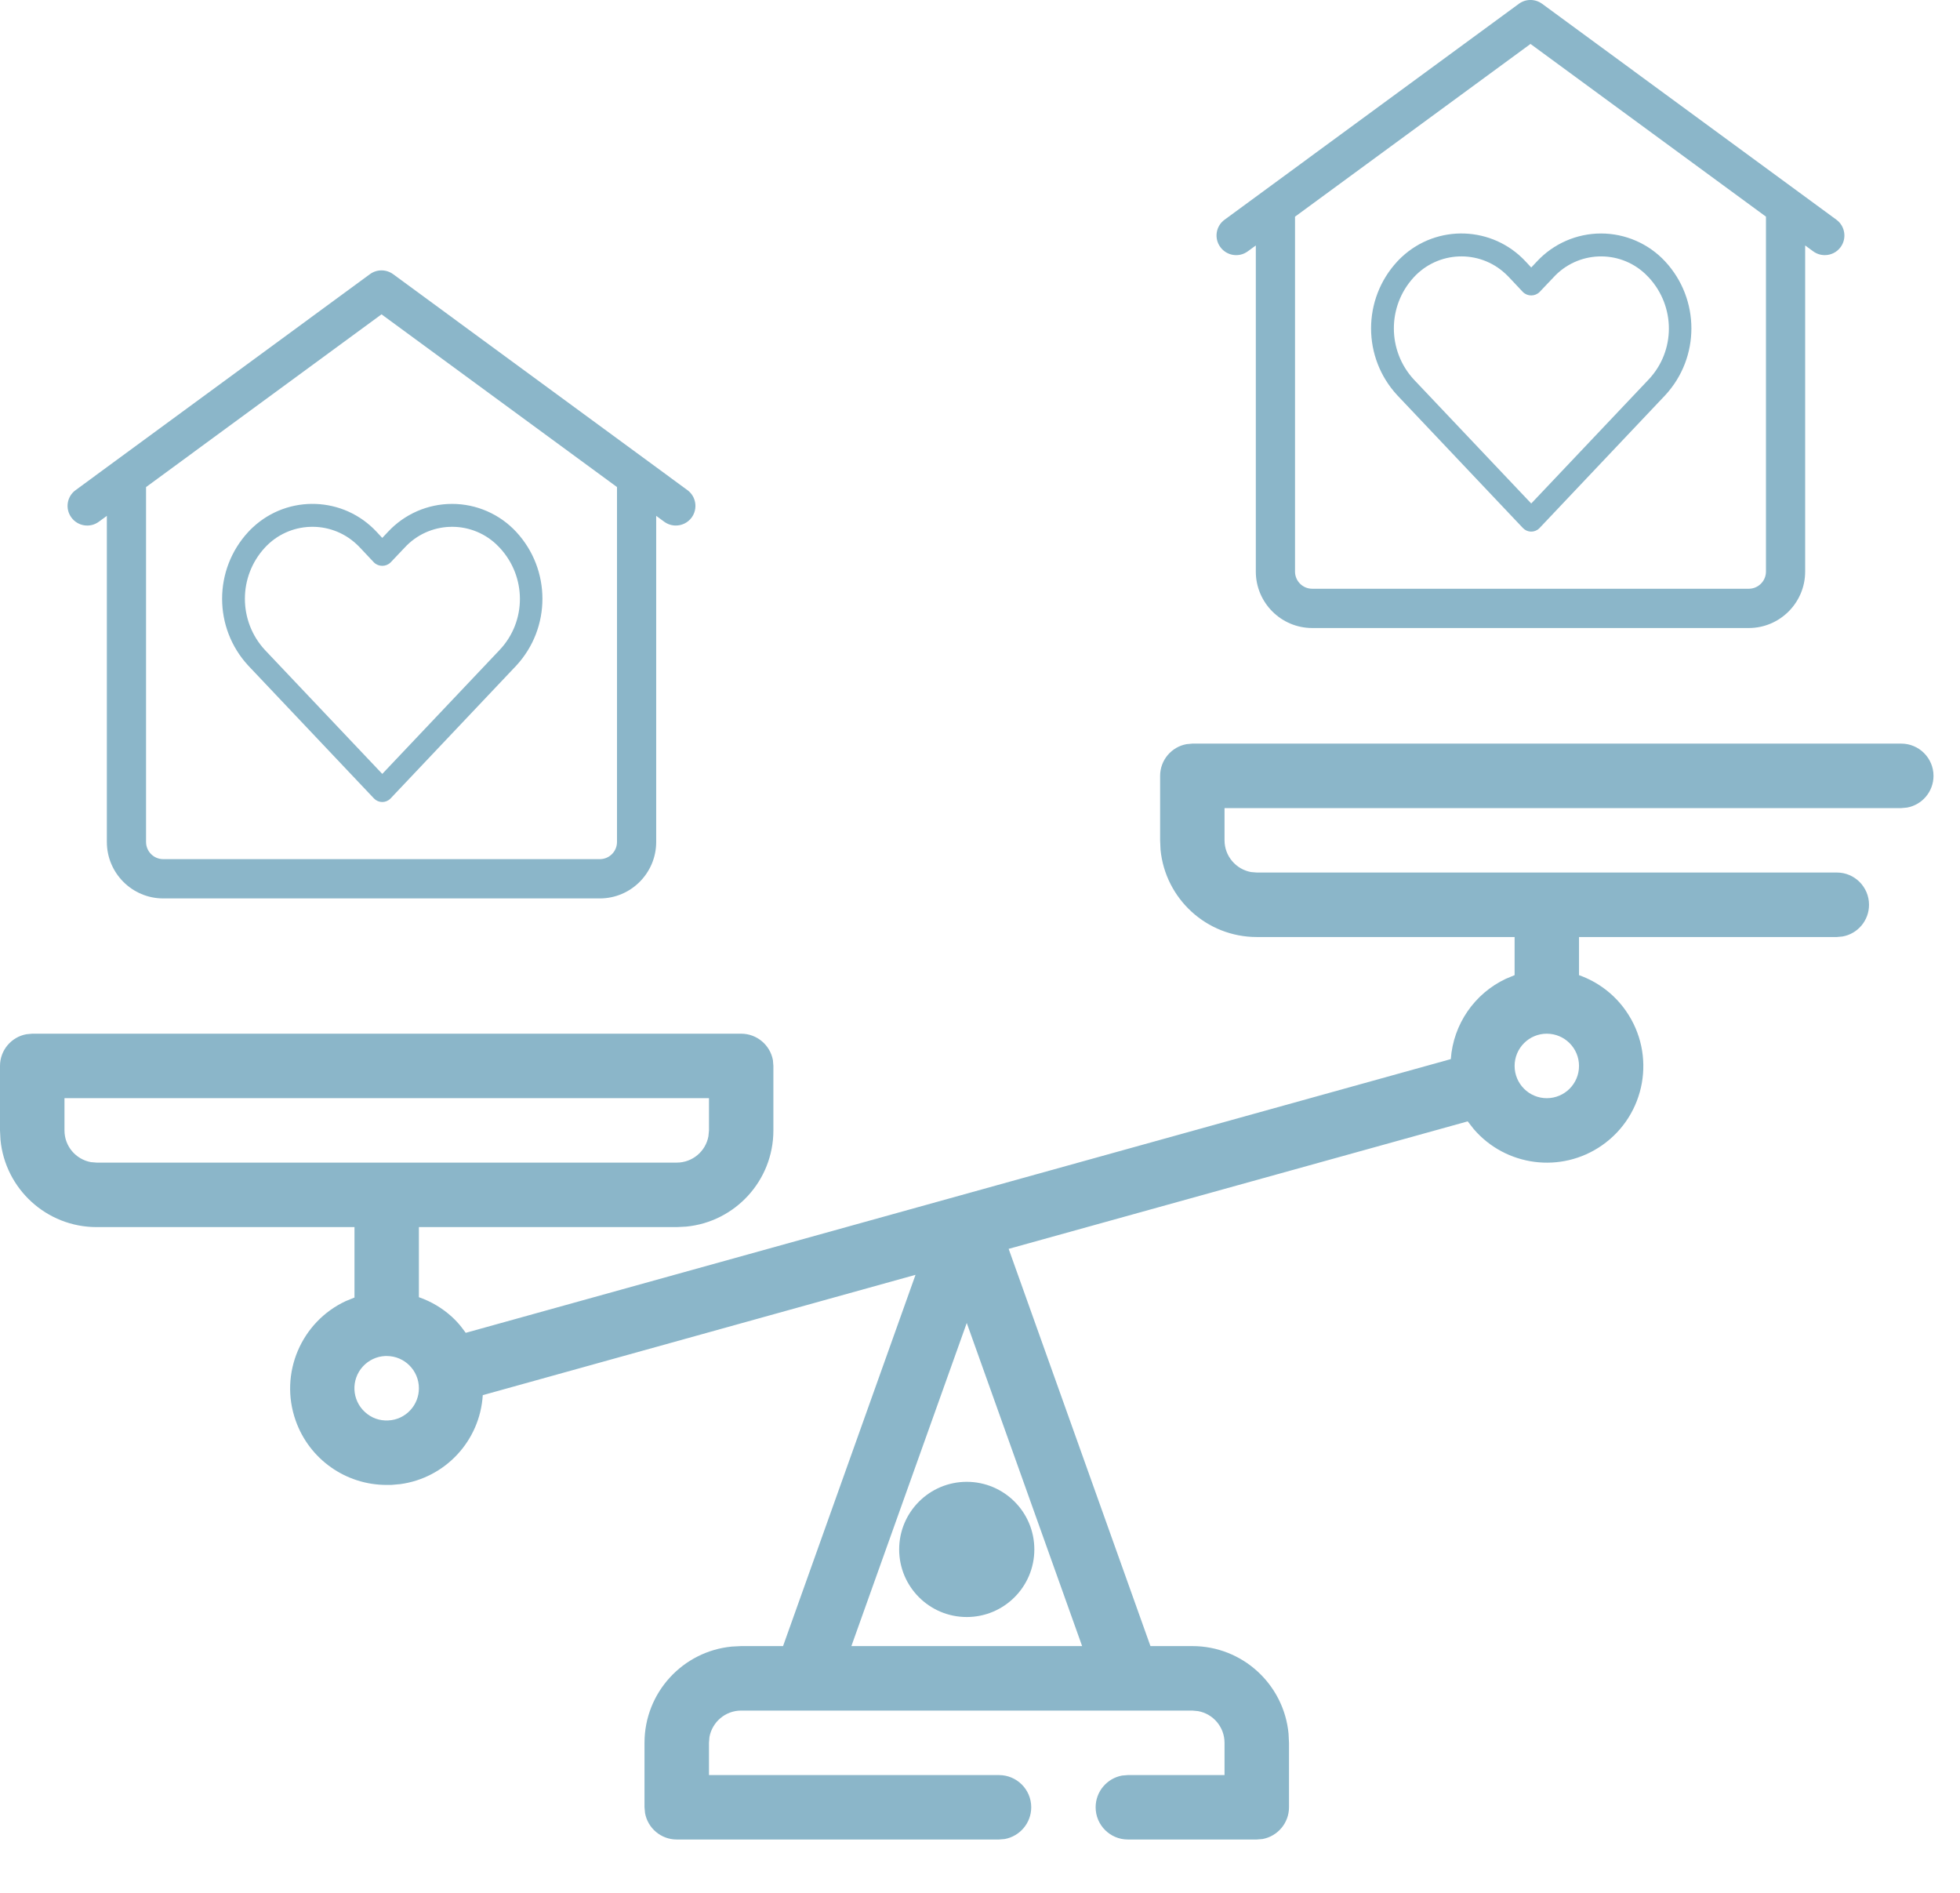 <?xml version="1.0" encoding="UTF-8"?>
<svg width="29px" height="28px" viewBox="0 0 29 28" version="1.1" xmlns="http://www.w3.org/2000/svg" xmlns:xlink="http://www.w3.org/1999/xlink">
    <title>Group 5</title>
    <g id="Page-1" stroke="none" stroke-width="1" fill="none" fill-rule="evenodd">
        <g id="Desktop-Copy-53" transform="translate(-235, -52)" fill="#8BB6C9" fill-rule="nonzero">
            <g id="Group-5" transform="translate(235, 52)">
                <g id="Group-4" transform="translate(0, 11)">
                    <path d="M10.966,4.291 C11.2,4.291 11.395,4.46 11.436,4.682 L11.443,4.768 L11.443,5.722 C11.443,6.465 10.876,7.076 10.151,7.145 L10.013,7.152 L6.198,7.152 L6.198,8.189 C6.379,8.252 6.544,8.35 6.685,8.478 C6.737,8.526 6.785,8.577 6.828,8.632 L6.891,8.716 L21.466,4.667 C21.503,4.15 21.817,3.697 22.28,3.479 L22.41,3.425 L22.41,2.861 L18.595,2.861 C17.852,2.861 17.241,2.294 17.171,1.568 L17.165,1.43 L17.165,0.477 C17.165,0.243 17.334,0.048 17.556,0.008 L17.642,3.47037066e-12 L28.131,3.47569973e-12 C28.394,3.47569973e-12 28.608,0.214 28.608,0.477 C28.608,0.711 28.439,0.906 28.217,0.946 L28.131,0.954 L18.118,0.954 L18.118,1.43 C18.118,1.664 18.287,1.859 18.51,1.9 L18.595,1.907 L27.178,1.907 C27.441,1.907 27.654,2.121 27.654,2.384 C27.654,2.618 27.486,2.813 27.263,2.853 L27.178,2.861 L23.363,2.861 L23.363,3.425 C23.645,3.525 23.888,3.71 24.058,3.955 C24.509,4.602 24.35,5.491 23.704,5.942 C23.098,6.365 22.278,6.252 21.806,5.703 L21.716,5.588 L14.924,7.474 L17.022,13.35 L17.642,13.35 C18.385,13.35 18.996,13.918 19.065,14.643 L19.072,14.781 L19.072,15.734 C19.072,15.968 18.903,16.163 18.681,16.204 L18.595,16.211 L16.688,16.211 C16.425,16.211 16.211,15.998 16.211,15.734 C16.211,15.5 16.38,15.306 16.602,15.265 L16.688,15.258 L18.118,15.258 L18.118,14.781 C18.118,14.547 17.95,14.352 17.727,14.312 L17.642,14.304 L10.966,14.304 C10.732,14.304 10.538,14.473 10.497,14.695 L10.49,14.781 L10.49,15.258 L14.781,15.258 C15.044,15.258 15.258,15.471 15.258,15.734 C15.258,15.968 15.089,16.163 14.866,16.204 L14.781,16.211 L10.013,16.211 C9.779,16.211 9.584,16.042 9.544,15.82 L9.536,15.734 L9.536,14.781 C9.536,14.037 10.103,13.426 10.829,13.357 L10.966,13.35 L11.586,13.35 L13.546,7.858 L7.143,9.638 C7.101,10.317 6.585,10.864 5.923,10.954 L5.789,10.966 L5.722,10.966 C5.116,10.967 4.576,10.585 4.375,10.015 C4.127,9.316 4.458,8.552 5.117,8.246 L5.245,8.194 L5.245,7.152 L1.43,7.152 C0.687,7.152 0.076,6.585 0.007,5.859 L9.29016863e-13,5.722 L9.29016863e-13,4.768 C9.29016863e-13,4.534 0.169,4.339 0.391,4.299 L0.477,4.291 L10.966,4.291 Z M14.304,8.57 L12.597,13.35 L16.011,13.35 L14.304,8.57 Z M5.722,9.059 L5.7,9.059 C5.573,9.064 5.454,9.121 5.368,9.215 C5.191,9.41 5.205,9.711 5.4,9.888 C5.493,9.975 5.617,10.019 5.744,10.012 C5.87,10.007 5.989,9.951 6.074,9.857 C6.154,9.77 6.198,9.655 6.198,9.536 C6.198,9.273 5.985,9.059 5.722,9.059 Z M10.49,5.245 L0.954,5.245 L0.954,5.722 C0.954,5.956 1.122,6.15 1.345,6.191 L1.43,6.198 L10.013,6.198 C10.247,6.198 10.442,6.03 10.482,5.807 L10.49,5.722 L10.49,5.245 Z M22.886,4.291 C22.623,4.291 22.41,4.505 22.41,4.768 C22.41,5.031 22.623,5.245 22.886,5.245 C23.15,5.245 23.363,5.031 23.363,4.768 C23.363,4.505 23.15,4.291 22.886,4.291 Z" id="Combined-Shape"></path>
                    <circle id="Oval" cx="14.304" cy="11.92" r="1"></circle>
                </g>
                <g id="Group-39" transform="translate(18, 0)">
                    <path d="M9.171,3.25 L4.817,0.056 C4.714,-0.019 4.575,-0.019 4.473,0.056 L0.119,3.25 C-0.011,3.344 -0.039,3.526 0.056,3.655 C0.151,3.785 0.333,3.813 0.462,3.718 L0.581,3.631 L0.581,8.455 C0.581,8.915 0.955,9.29 1.415,9.29 L7.875,9.29 C8.335,9.29 8.709,8.915 8.709,8.455 L8.709,3.631 L8.828,3.718 C8.88,3.756 8.94,3.774 8.999,3.774 C9.089,3.774 9.177,3.733 9.234,3.655 C9.328,3.526 9.3,3.344 9.171,3.25 Z M8.129,8.455 C8.129,8.595 8.015,8.709 7.875,8.709 L1.415,8.709 C1.275,8.709 1.161,8.595 1.161,8.455 L1.161,3.205 L4.645,0.65 L8.129,3.205 L8.129,8.455 Z" id="Shape"></path>
                    <g id="heart-copy" transform="translate(2.286, 3.447)">
                        <path d="M4.352,0.421 C4.107,0.157 3.763,0.007 3.403,0.007 C3.043,0.007 2.699,0.157 2.454,0.421 L2.37,0.51 L2.287,0.421 C1.799,-0.104 0.979,-0.134 0.455,0.354 C0.432,0.375 0.409,0.398 0.388,0.421 C-0.129,0.979 -0.129,1.842 0.388,2.4 L2.247,4.364 C2.312,4.432 2.419,4.435 2.487,4.37 C2.489,4.368 2.491,4.366 2.493,4.364 L4.352,2.4 C4.869,1.842 4.869,0.979 4.352,0.421 Z M4.107,2.167 L4.107,2.167 L2.37,4.001 L0.633,2.167 C0.239,1.74 0.239,1.081 0.633,0.654 C0.992,0.265 1.598,0.241 1.986,0.6 C2.005,0.617 2.023,0.636 2.041,0.654 L2.247,0.873 C2.315,0.94 2.425,0.94 2.493,0.873 L2.7,0.655 C3.058,0.265 3.664,0.241 4.052,0.6 C4.071,0.618 4.089,0.636 4.107,0.655 C4.505,1.082 4.508,1.742 4.107,2.167 Z" id="Shape"></path>
                    </g>
                </g>
                <g id="Group-39-Copy" transform="translate(1, 4)">
                    <path d="M9.171,3.25 L4.817,0.056 C4.714,-0.019 4.575,-0.019 4.473,0.056 L0.119,3.25 C-0.011,3.344 -0.039,3.526 0.056,3.655 C0.151,3.785 0.333,3.813 0.462,3.718 L0.581,3.631 L0.581,8.455 C0.581,8.915 0.955,9.29 1.415,9.29 L7.875,9.29 C8.335,9.29 8.709,8.915 8.709,8.455 L8.709,3.631 L8.828,3.718 C8.88,3.756 8.94,3.774 8.999,3.774 C9.089,3.774 9.177,3.733 9.234,3.655 C9.328,3.526 9.3,3.344 9.171,3.25 Z M8.129,8.455 C8.129,8.595 8.015,8.709 7.875,8.709 L1.415,8.709 C1.275,8.709 1.161,8.595 1.161,8.455 L1.161,3.205 L4.645,0.65 L8.129,3.205 L8.129,8.455 Z" id="Shape"></path>
                    <g id="heart-copy" transform="translate(2.286, 3.447)">
                        <path d="M4.352,0.421 C4.107,0.157 3.763,0.007 3.403,0.007 C3.043,0.007 2.699,0.157 2.454,0.421 L2.37,0.51 L2.287,0.421 C1.799,-0.104 0.979,-0.134 0.455,0.354 C0.432,0.375 0.409,0.398 0.388,0.421 C-0.129,0.979 -0.129,1.842 0.388,2.4 L2.247,4.364 C2.312,4.432 2.419,4.435 2.487,4.37 C2.489,4.368 2.491,4.366 2.493,4.364 L4.352,2.4 C4.869,1.842 4.869,0.979 4.352,0.421 Z M4.107,2.167 L4.107,2.167 L2.37,4.001 L0.633,2.167 C0.239,1.74 0.239,1.081 0.633,0.654 C0.992,0.265 1.598,0.241 1.986,0.6 C2.005,0.617 2.023,0.636 2.041,0.654 L2.247,0.873 C2.315,0.94 2.425,0.94 2.493,0.873 L2.7,0.655 C3.058,0.265 3.664,0.241 4.052,0.6 C4.071,0.618 4.089,0.636 4.107,0.655 C4.505,1.082 4.508,1.742 4.107,2.167 Z" id="Shape"></path>
                    </g>
                </g>
            </g>
        </g>
    </g>
</svg>